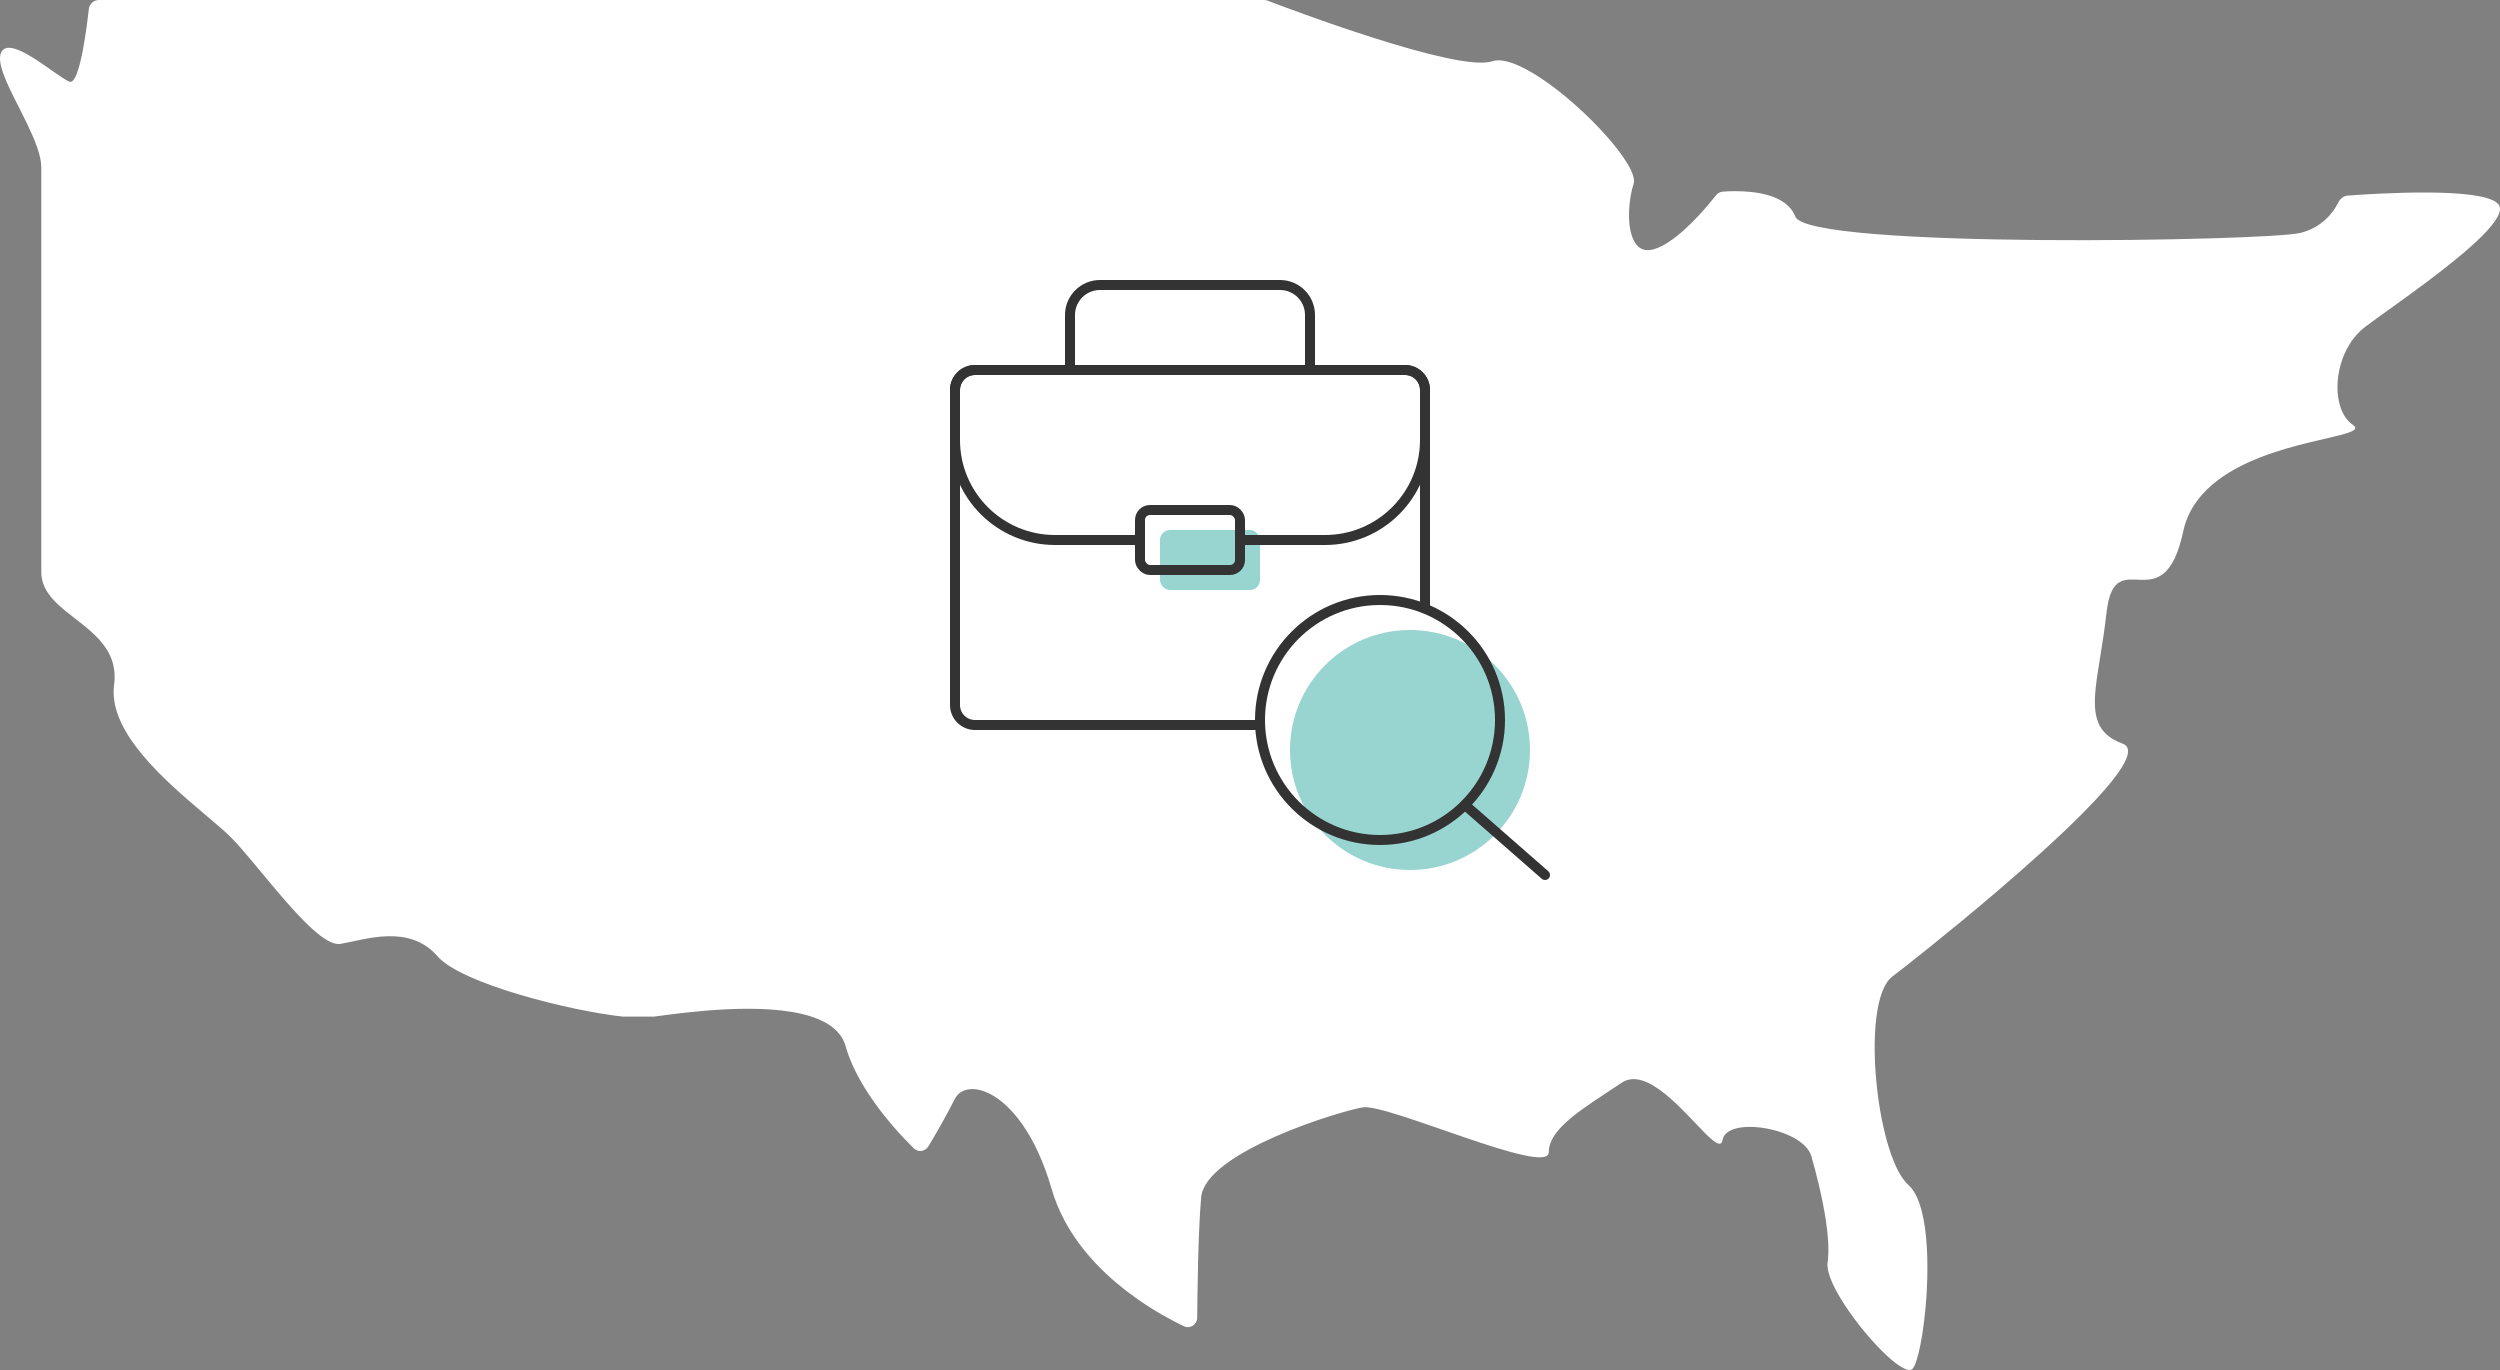 <svg width="250" height="137" viewBox="0 0 250 137" fill="none" xmlns="http://www.w3.org/2000/svg">
<rect x="0" y="0" width="250" height="137" fill="#808080" stroke="none"/>
<path d="M249.848 20.43C249.823 20.396 249.784 20.365 249.748 20.332C248.021 18.686 237.549 19.352 234.766 19.56C234.353 19.591 234.01 19.878 233.826 20.249C233.813 20.276 233.799 20.304 233.784 20.332C233.321 21.235 232.243 22.734 230.044 23.291C226.811 24.108 180.74 24.924 179.528 21.655C179.324 21.103 178.96 20.676 178.51 20.332C176.718 18.963 173.439 19.075 172.274 19.164C172.002 19.185 171.757 19.328 171.589 19.542C171.434 19.739 171.215 20.012 170.946 20.332C169.689 21.831 167.344 24.358 165.383 24.924C163.194 25.557 162.703 22.765 162.965 20.332C163.041 19.623 163.18 18.941 163.362 18.387C163.928 16.671 158.545 10.746 154.02 7.77C152.087 6.499 150.307 5.762 149.218 6.129C145.78 7.288 128.617 0.779 126.75 0.063C126.634 0.019 126.521 0 126.398 0H60.328H9.89C9.375 0 8.943 0.391 8.885 0.904C8.776 1.864 8.579 3.44 8.31 4.881C8.271 5.092 8.23 5.298 8.188 5.501C7.988 6.454 7.758 7.296 7.498 7.77C7.33 8.08 7.15 8.235 6.961 8.171C6.787 8.113 6.534 7.965 6.234 7.77C4.439 6.605 0.783 3.56 0.089 5.311C-0.132 5.87 0.079 6.742 0.489 7.77C1.58 10.501 4.131 14.379 4.131 16.752C4.131 17.274 4.131 18.547 4.131 20.332C4.131 22.369 4.131 25.073 4.131 28.103C4.131 32.003 4.131 36.435 4.131 40.664C4.131 43.41 4.131 46.067 4.131 48.435C4.131 52.671 4.131 55.983 4.131 57.206C4.131 58.801 5.15 59.933 6.428 60.997C8.75 62.931 11.927 64.642 11.405 68.5C11.393 68.59 11.391 68.678 11.383 68.768C11.003 73.321 16.526 78.091 20.358 81.329C21.497 82.293 22.488 83.121 23.125 83.766C24.304 84.958 25.973 87.07 27.694 89.1C30.107 91.945 32.622 94.629 34.037 94.391C36.462 93.983 40.908 92.347 43.737 95.617C46.097 98.346 56.898 101.07 62.287 101.662H65.391C68.461 101.246 76.461 100.125 81.145 101.662C82.869 102.228 84.144 103.151 84.555 104.606C85.032 106.294 85.9 107.941 86.88 109.433C88.447 111.812 90.31 113.782 91.373 114.828C91.815 115.262 92.528 115.158 92.845 114.627C93.539 113.467 94.675 111.518 95.466 109.918C95.559 109.73 95.681 109.569 95.821 109.433C96.502 108.768 97.708 108.703 99.078 109.433C101.149 110.536 103.593 113.461 105.166 118.908C105.482 120.006 105.914 121.031 106.423 121.994C108.202 125.363 110.981 127.938 113.541 129.764C115.448 131.124 117.231 132.07 118.386 132.622C119.019 132.924 119.716 132.456 119.721 131.755C119.725 131.205 119.731 130.526 119.741 129.764C119.77 127.494 119.832 124.493 119.964 121.994C120.007 121.169 120.058 120.396 120.118 119.725C120.522 115.231 133.859 111.143 136.283 110.734C138.709 110.326 154.874 117.682 154.874 115.231C154.874 113.172 157.443 111.398 160.418 109.432C160.986 109.057 161.567 108.676 162.15 108.283C163.435 107.415 165.024 108.185 166.557 109.432C169.365 111.711 171.991 115.588 172.252 114.005C172.655 111.551 180.335 112.779 181.143 115.638C181.619 117.325 182.235 119.723 182.579 121.993C182.818 123.571 182.925 125.091 182.761 126.263C182.648 127.067 183.171 128.355 184.012 129.763C186.162 133.368 190.376 137.768 191.248 136.886C191.781 136.348 192.392 133.276 192.635 129.763C192.817 127.128 192.788 124.246 192.367 121.993C192.072 120.423 191.587 119.158 190.844 118.499C189.406 117.227 188.29 113.451 187.775 109.432C187.429 106.717 187.356 103.898 187.648 101.66C187.895 99.761 188.403 98.284 189.228 97.659C190.498 96.696 195.008 93.15 199.748 89.1C202.747 86.536 205.841 83.77 208.262 81.329C211.759 77.805 213.859 74.955 212.263 74.368C209.651 73.407 209.277 71.59 209.573 68.768C209.78 66.79 210.313 64.323 210.646 61.293C210.658 61.188 210.673 61.096 210.686 60.997C211.596 54.192 216.333 62.383 218.328 53.119C218.746 51.17 219.832 49.646 221.26 48.435C226.712 43.809 237.223 43.791 235.3 42.496C234.708 42.095 234.285 41.447 234.031 40.664C233.246 38.252 234.073 34.539 236.513 32.689C237.764 31.741 240.28 30.001 242.804 28.103C246.811 25.09 250.84 21.684 249.848 20.43Z" fill="white"/>
<rect x="116" y="53" width="10" height="6" rx="1" fill="#99D5D0"/>
<path d="M142.5 61V39C142.5 37.895 141.605 37 140.5 37H97.5C96.395 37 95.5 37.895 95.5 39L95.5 70.5C95.5 71.605 96.395 72.5 97.5 72.5H126" stroke="#333333"/>
<path d="M114 54H105.5C99.977 54 95.5 49.523 95.5 44V39C95.5 37.895 96.395 37 97.5 37L140.5 37C141.605 37 142.5 37.895 142.5 39V44C142.5 49.523 138.023 54 132.5 54H124" stroke="#333333"/>
<path d="M107 37L107 31.5C107 29.843 108.343 28.5 110 28.5H128C129.657 28.5 131 29.843 131 31.5V37" stroke="#333333"/>
<rect x="114" y="51" width="10" height="6" rx="1" stroke="#333333"/>
<circle cx="141" cy="75" r="12" fill="#99D5D0"/>
<circle cx="138" cy="72" r="12" stroke="#333333"/>
<path d="M146.5 80.5L154.5 87.5" stroke="#333333" stroke-linecap="round"/>
</svg>
